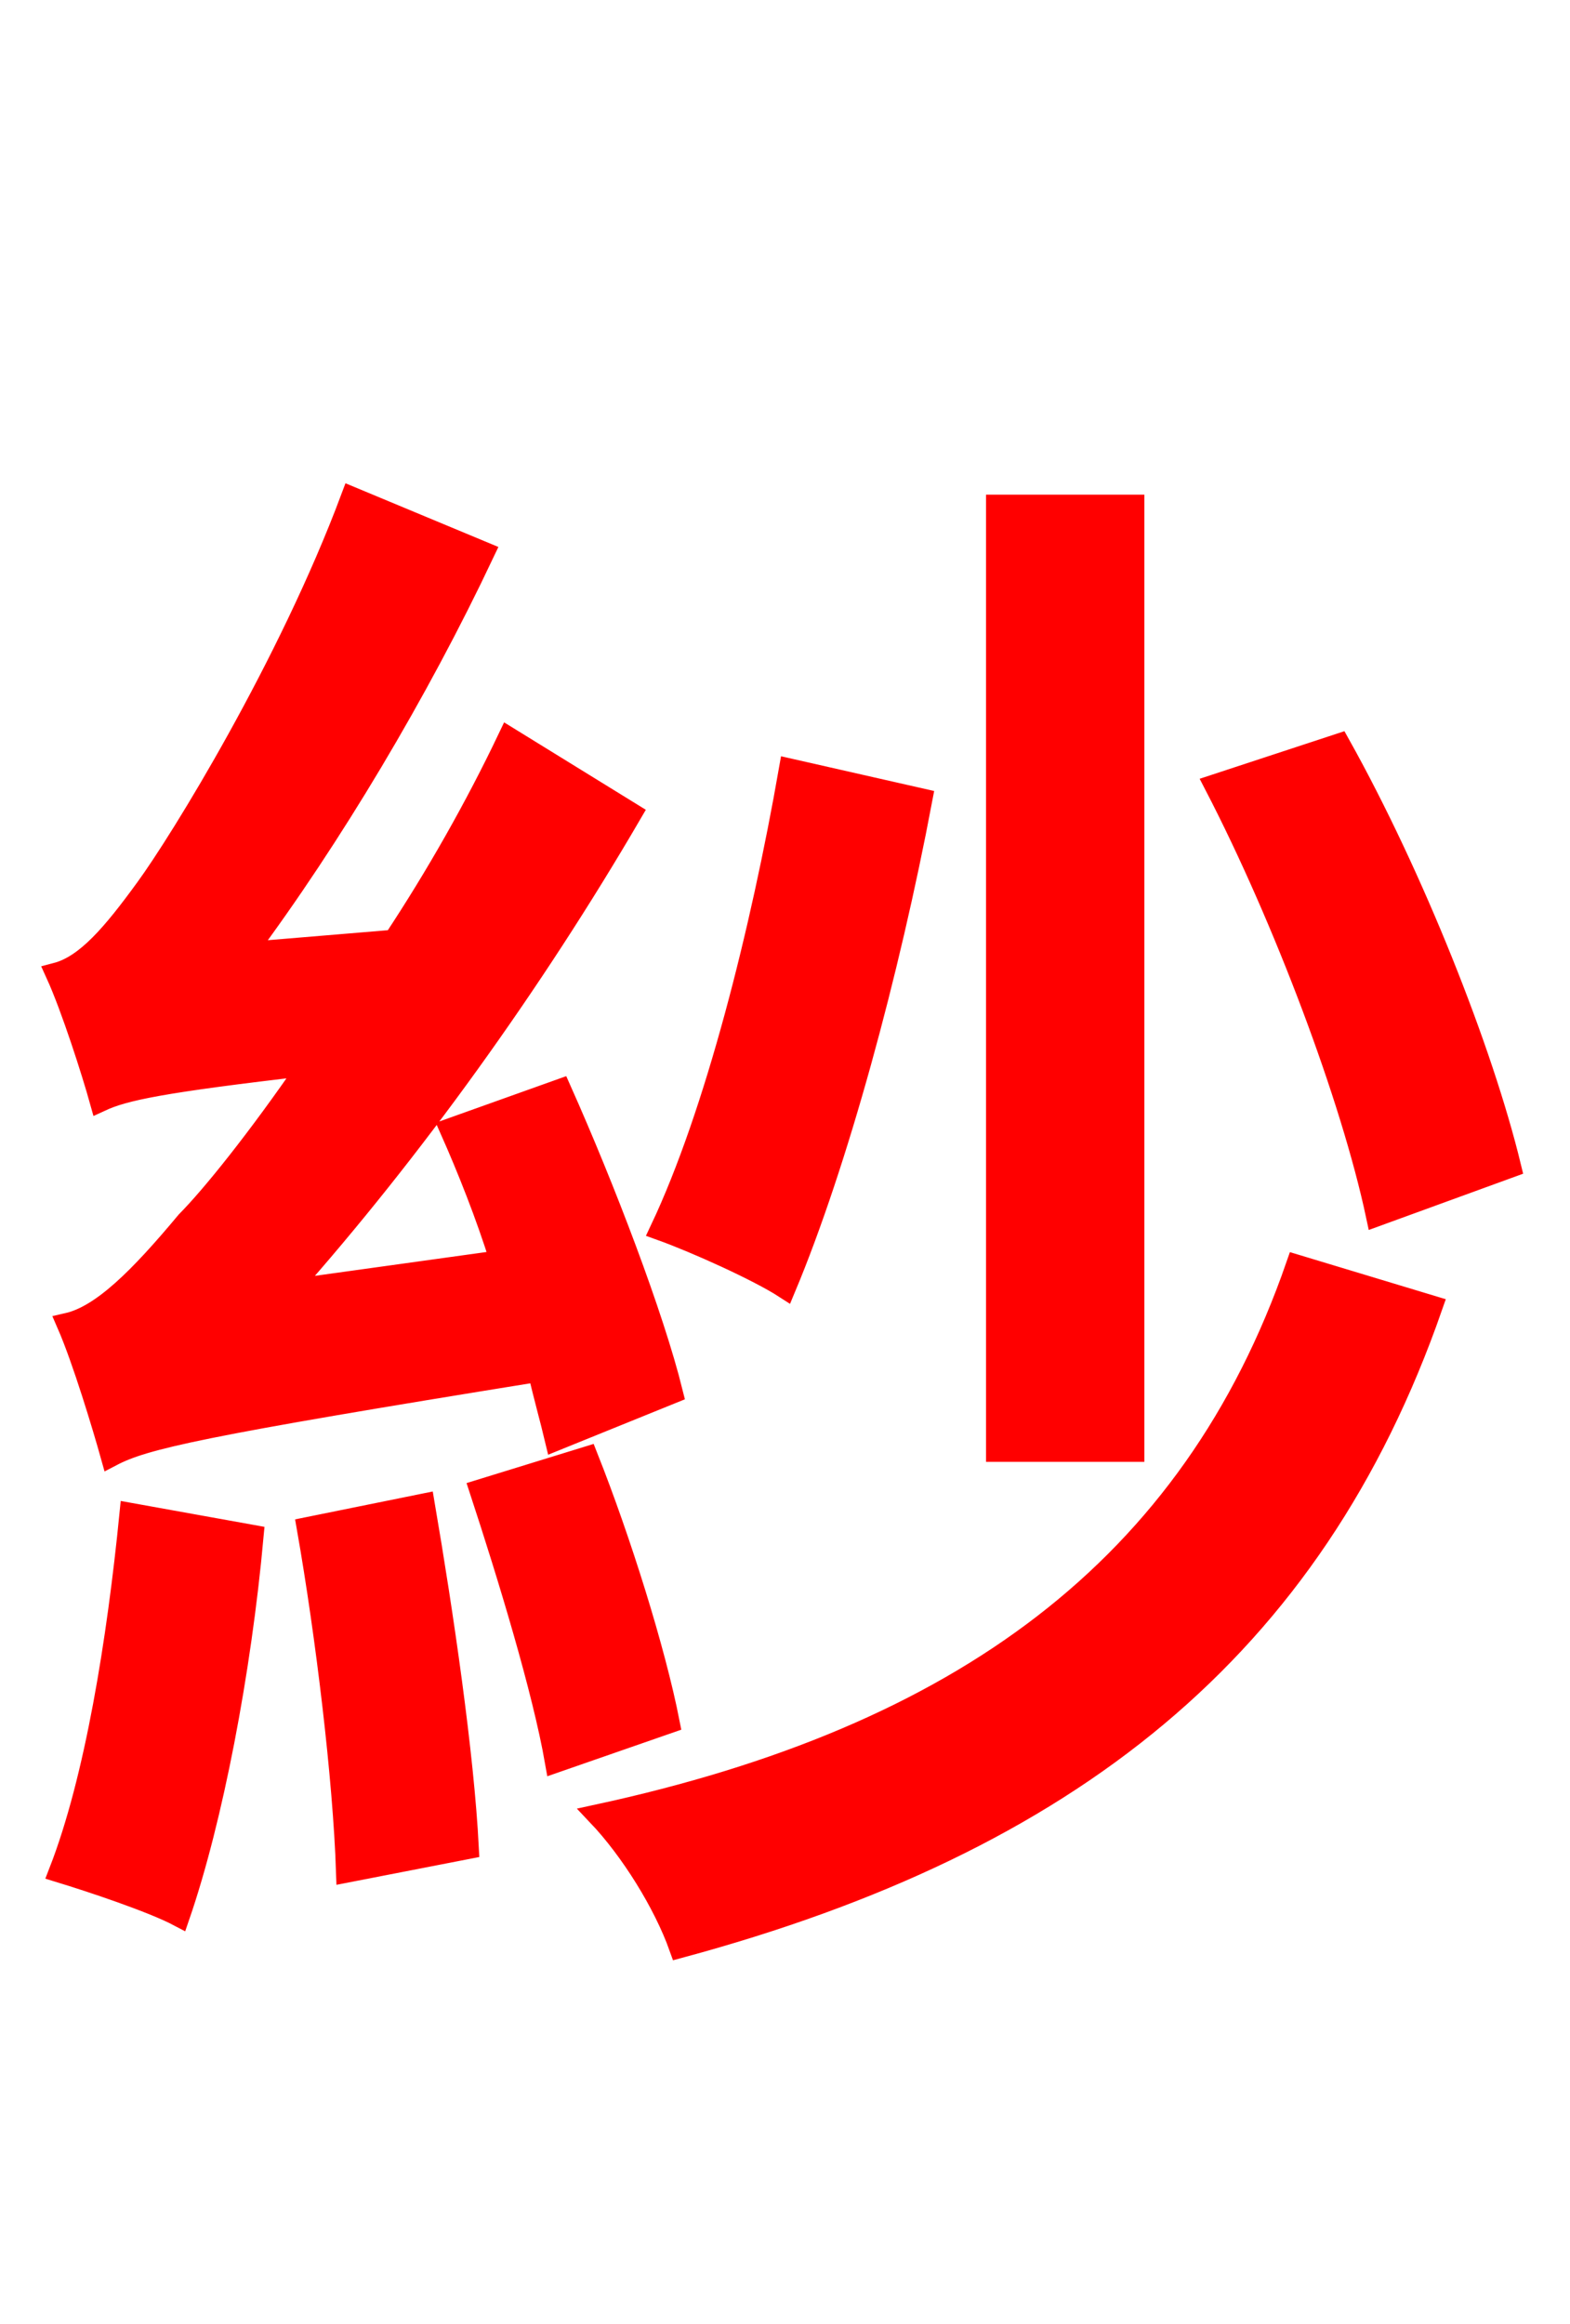 <svg xmlns="http://www.w3.org/2000/svg" xmlns:xlink="http://www.w3.org/1999/xlink" width="72" height="106.56"><path fill="red" stroke="red" d="M69.26 53.50C67.97 48.17 64.80 40.18 61.42 34.13L55.73 36.00C58.90 42.12 61.99 50.33 63.14 55.73ZM51.98 23.18L45.72 23.18L45.72 66.53L51.98 66.53ZM36.22 35.28C34.92 42.70 32.83 51.05 30.31 56.38C31.90 56.95 34.78 58.25 36.00 59.04C38.38 53.35 40.75 44.64 42.26 36.65ZM30.82 63.86C29.95 60.34 27.72 54.50 25.70 49.97L20.66 51.77C21.46 53.57 22.32 55.73 22.97 57.82L13.18 59.18C18.86 52.78 24.41 45.07 28.94 37.30L23.33 33.84C21.82 37.01 20.02 40.18 18.07 43.13L11.23 43.70C15.19 38.38 19.15 31.75 22.18 25.34L16.13 22.82C13.25 30.53 8.28 38.59 6.70 40.75C5.18 42.84 3.96 44.28 2.59 44.64C3.31 46.22 4.25 49.18 4.61 50.47C5.69 49.97 7.34 49.61 14.18 48.82C11.81 52.27 9.72 54.86 8.57 56.02C6.41 58.61 4.68 60.34 3.10 60.70C3.82 62.35 4.75 65.45 5.11 66.74C6.62 65.95 9.07 65.38 24.70 62.86C24.98 64.08 25.27 65.09 25.49 66.02ZM5.98 69.41C5.40 75.24 4.39 81.58 2.74 85.82C4.18 86.26 6.98 87.19 8.21 87.84C9.72 83.45 11.02 76.68 11.59 70.42ZM14.11 70.06C14.98 75.02 15.77 81.58 15.91 85.82L21.46 84.74C21.24 80.42 20.30 74.02 19.44 68.98ZM22.03 68.33C23.33 72.29 24.91 77.47 25.49 80.78L30.67 78.98C30.02 75.67 28.44 70.63 26.93 66.82ZM59.47 58.03C54.65 71.93 44.06 79.63 27.43 83.23C28.94 84.82 30.46 87.26 31.18 89.28C49.03 84.46 60.19 75.60 65.66 59.90Z"/></svg>
